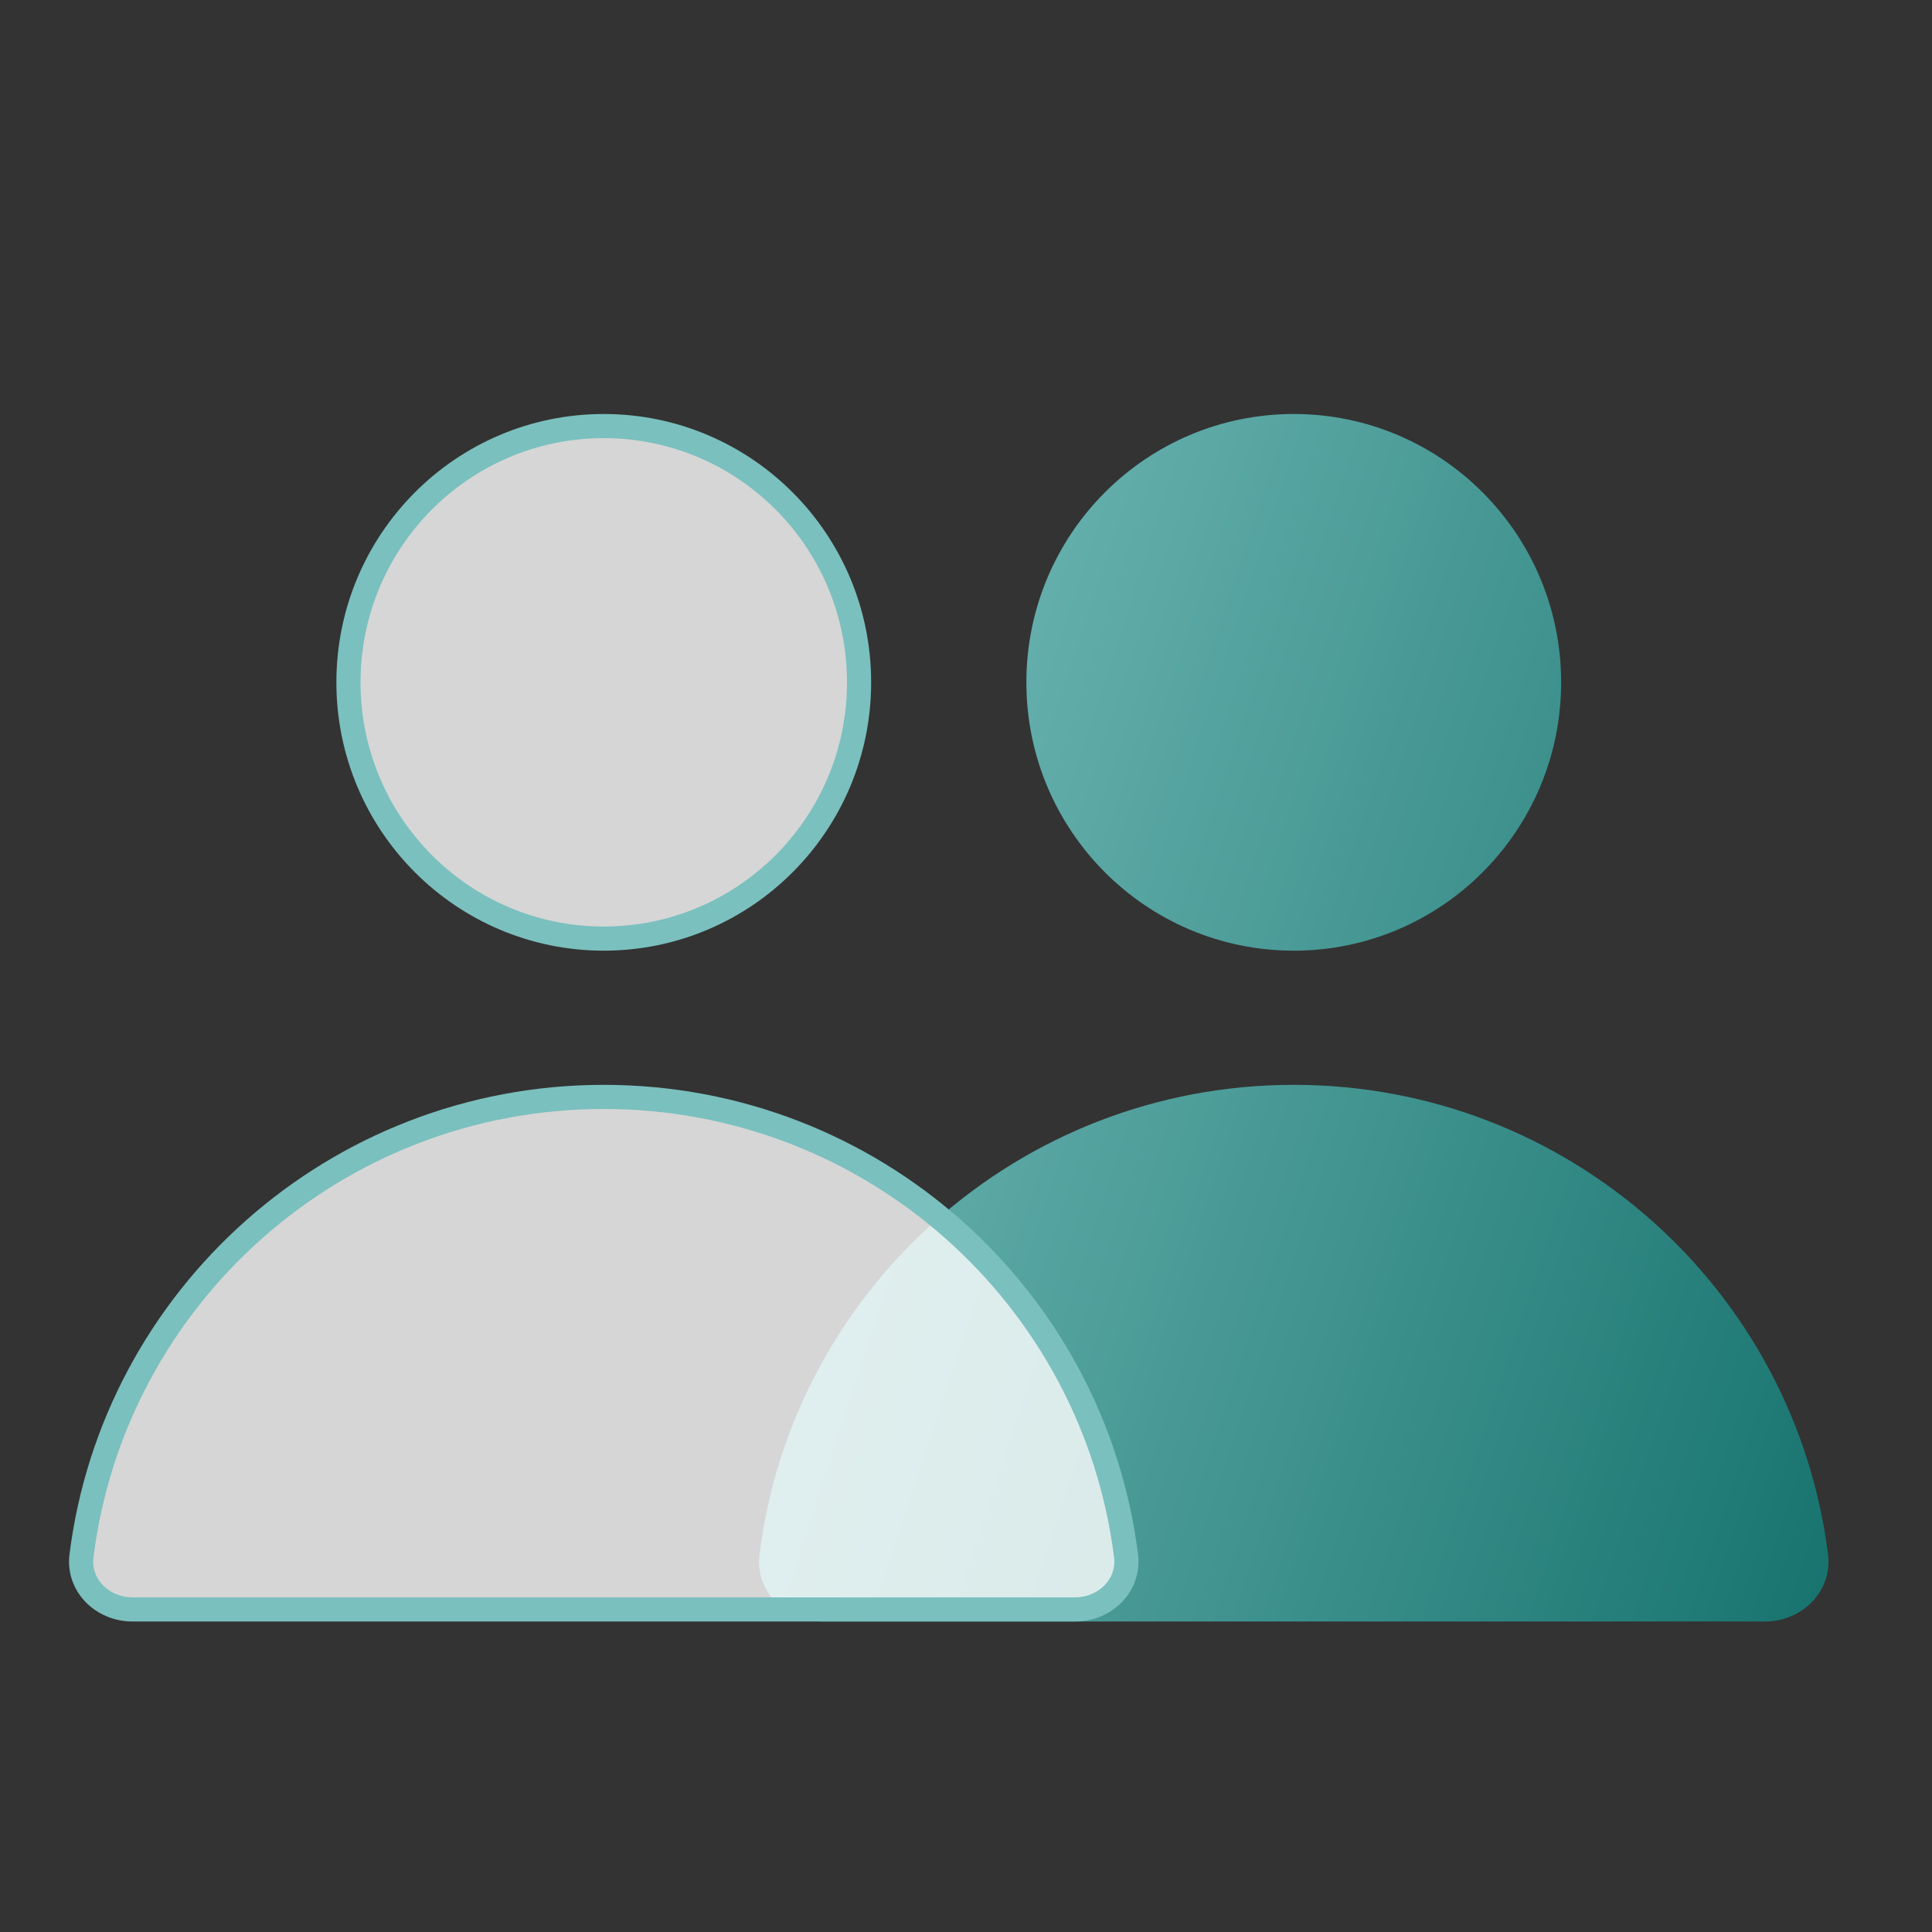 <svg width="80" height="80" viewBox="0 0 80 80" fill="none" xmlns="http://www.w3.org/2000/svg">
<rect x="0" y="0" width="80" height="80" fill="#333333" stroke="none"/>
<path d="M53.572 39.365C59.686 39.365 64.643 34.39 64.643 28.254C64.643 22.117 59.686 17.143 53.572 17.143C47.457 17.143 42.5 22.117 42.5 28.254C42.5 34.39 47.457 39.365 53.572 39.365Z" fill="url(#paint0_linear_6778_2794)" style="mix-blend-mode:multiply"/>
<path d="M53.572 44.921C42.2 44.921 32.817 53.406 31.448 64.371C31.258 65.893 32.524 67.143 34.063 67.143H73.08C74.62 67.143 75.885 65.893 75.695 64.371C74.326 53.406 64.943 44.921 53.572 44.921Z" fill="url(#paint1_linear_6778_2794)" style="mix-blend-mode:multiply"/>
<path d="M35.572 28.254C35.572 34.116 30.837 38.865 25 38.865C19.163 38.865 14.429 34.116 14.429 28.254C14.429 22.392 19.163 17.643 25 17.643C30.837 17.643 35.572 22.392 35.572 28.254ZM3.373 64.433C4.711 53.716 13.883 45.421 25 45.421C36.118 45.421 45.29 53.716 46.628 64.433C46.775 65.613 45.793 66.643 44.509 66.643H5.492C4.208 66.643 3.225 65.613 3.373 64.433Z" fill="white" fill-opacity="0.8" stroke="#7AC0BE"/>
<defs>
<linearGradient id="paint0_linear_6778_2794" x1="75.9" y1="66.832" x2="21.188" y2="48.749" gradientUnits="userSpaceOnUse">
<stop stop-color="#17736E"/>
<stop offset="1" stop-color="#7AC0BE"/>
</linearGradient>
<linearGradient id="paint1_linear_6778_2794" x1="75.9" y1="66.832" x2="21.188" y2="48.749" gradientUnits="userSpaceOnUse">
<stop stop-color="#17736E"/>
<stop offset="1" stop-color="#7AC0BE"/>
</linearGradient>
</defs>
</svg>
